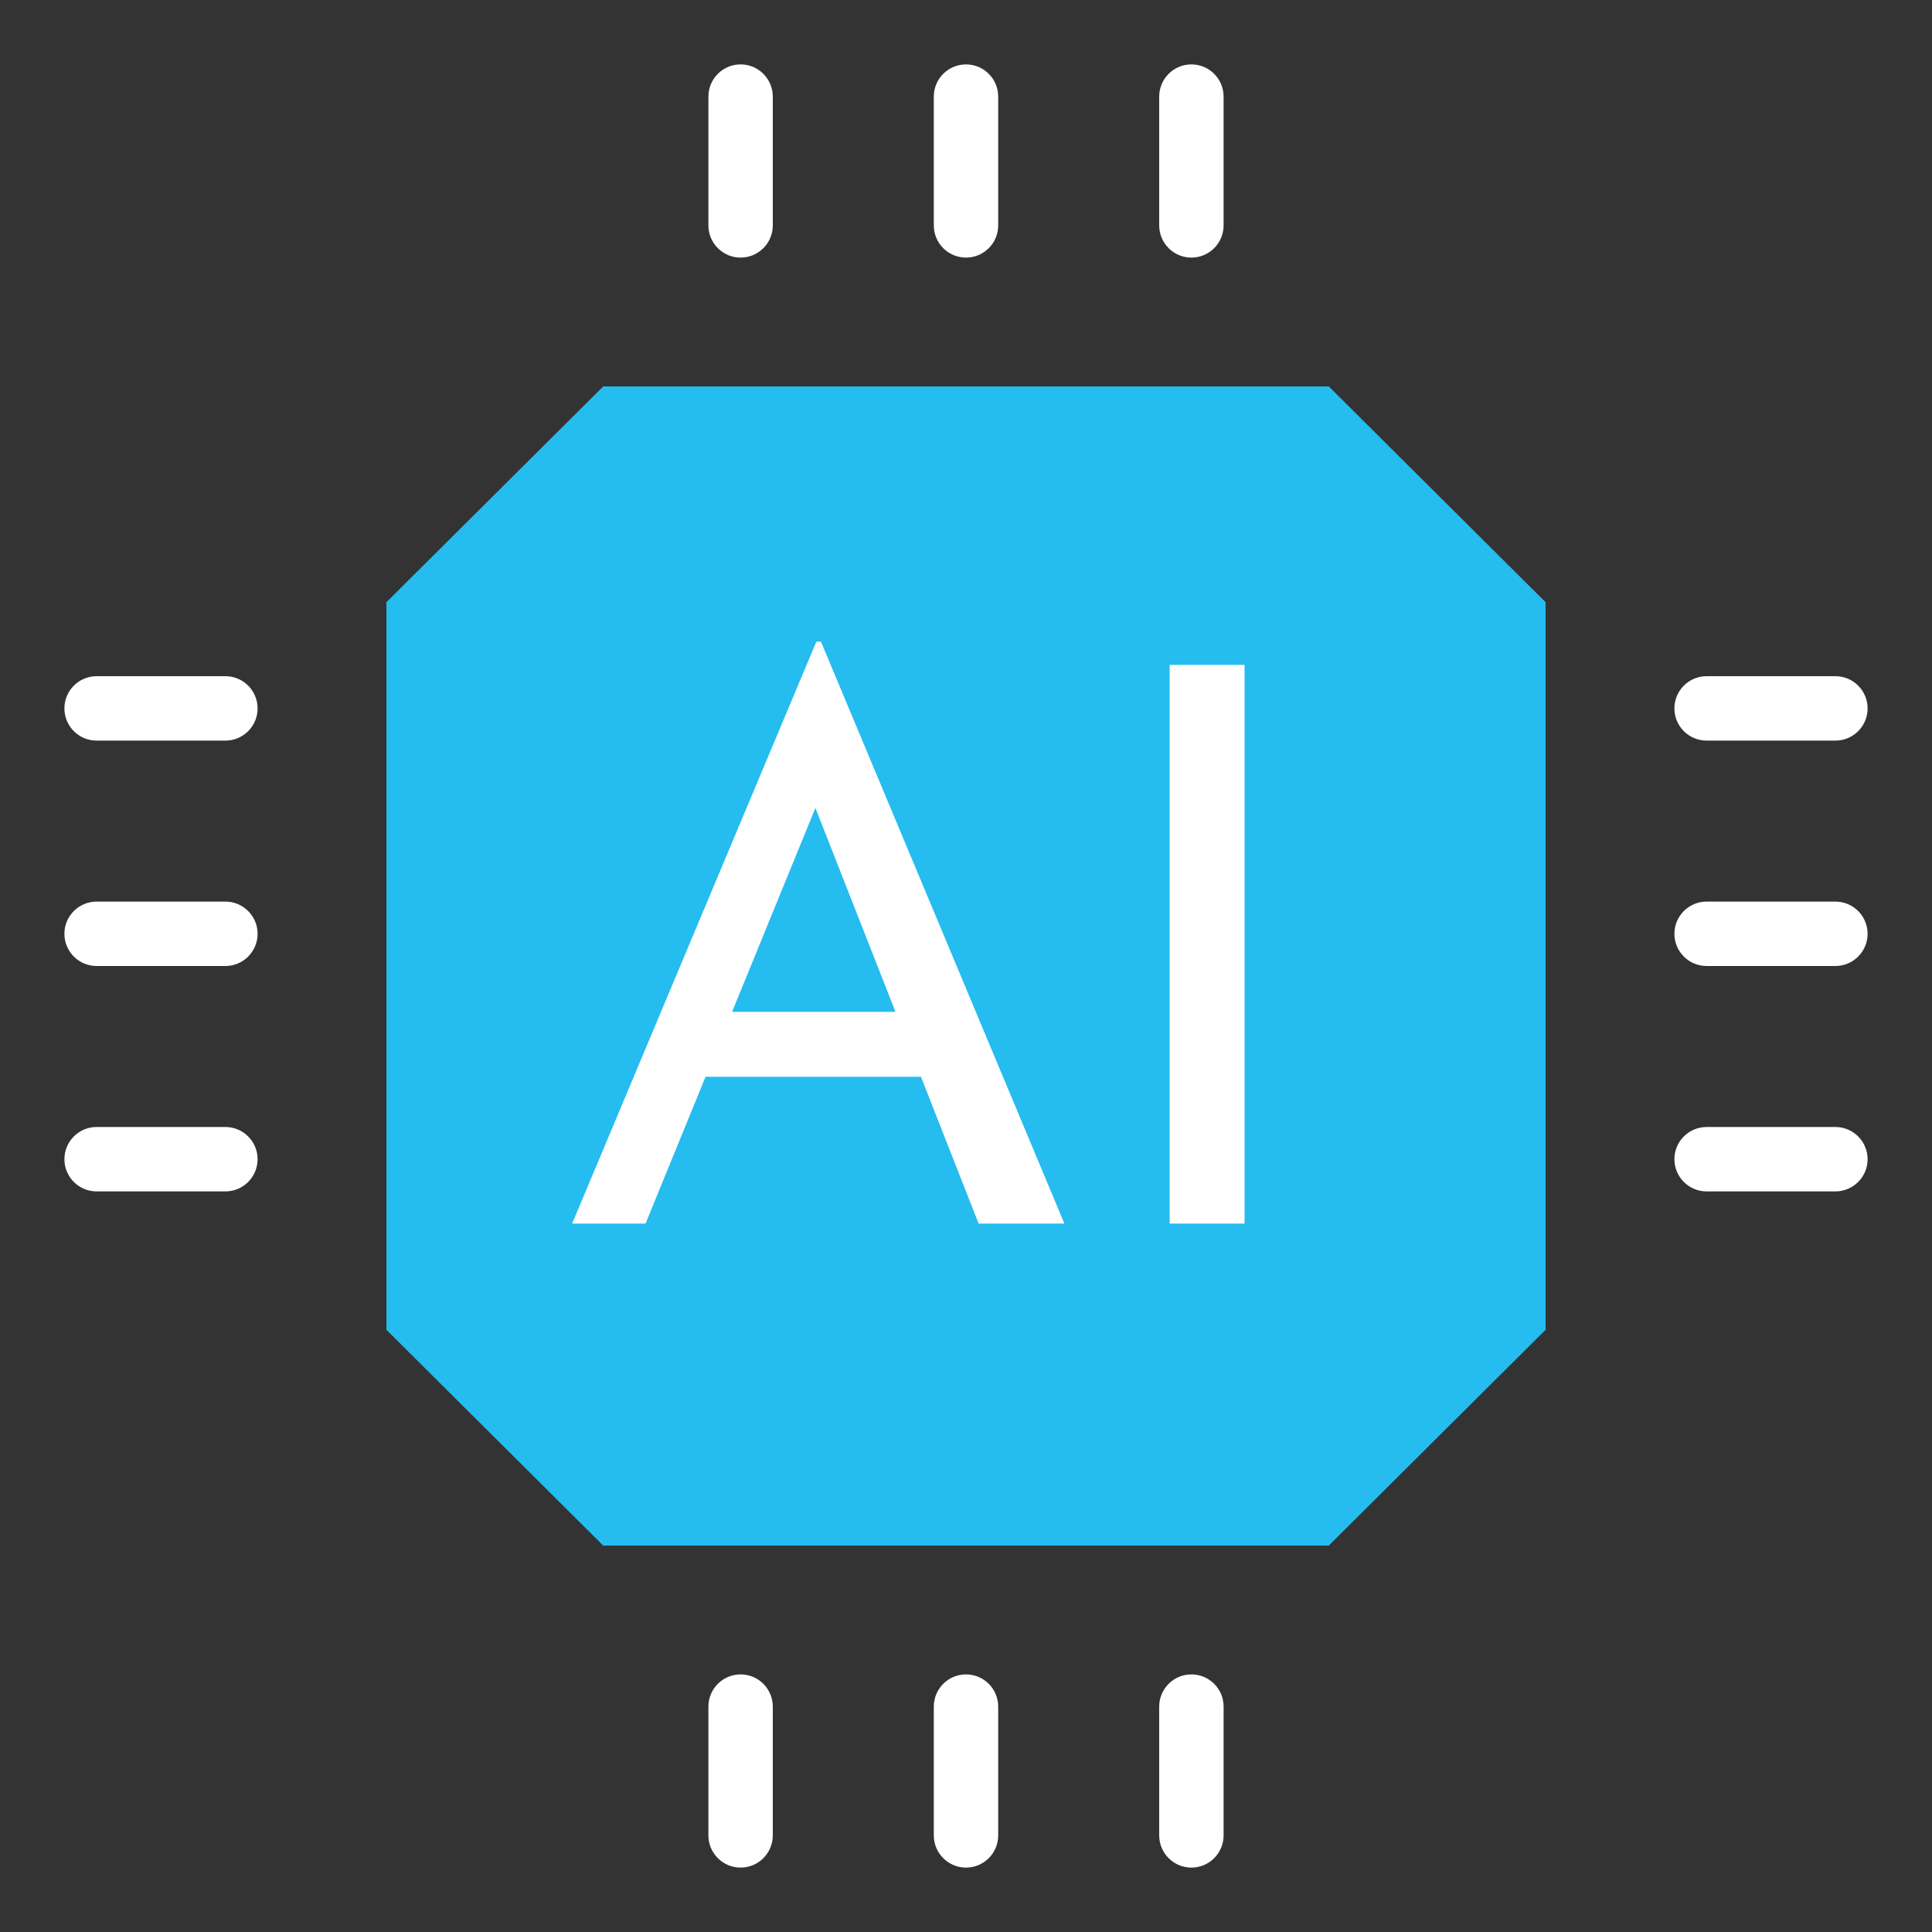 <svg width="60" height="60" viewBox="0 0 60 60" fill="none" xmlns="http://www.w3.org/2000/svg">
<rect x="0" y="0" width="60" height="60" fill="#333333" stroke="none"/>
<g id="Frame">
<path id="Vector" d="M18.734 12L12 18.702V41.298L18.734 48H41.266L48 41.298V18.702L41.266 12H18.734Z" fill="#25BCEF"/>
<path id="Vector_2" d="M7 21H3C2.448 21 2 21.448 2 22C2 22.552 2.448 23 3 23H7C7.552 23 8 22.552 8 22C8 21.448 7.552 21 7 21Z" fill="white"/>
<path id="Vector_3" d="M7 35H3C2.448 35 2 35.448 2 36C2 36.552 2.448 37 3 37H7C7.552 37 8 36.552 8 36C8 35.448 7.552 35 7 35Z" fill="white"/>
<path id="Vector_4" d="M7 28H3C2.448 28 2 28.448 2 29C2 29.552 2.448 30 3 30H7C7.552 30 8 29.552 8 29C8 28.448 7.552 28 7 28Z" fill="white"/>
<path id="Vector_5" d="M57 21H53C52.448 21 52 21.448 52 22C52 22.552 52.448 23 53 23H57C57.552 23 58 22.552 58 22C58 21.448 57.552 21 57 21Z" fill="white"/>
<path id="Vector_6" d="M57 35H53C52.448 35 52 35.448 52 36C52 36.552 52.448 37 53 37H57C57.552 37 58 36.552 58 36C58 35.448 57.552 35 57 35Z" fill="white"/>
<path id="Vector_7" d="M57 28H53C52.448 28 52 28.448 52 29C52 29.552 52.448 30 53 30H57C57.552 30 58 29.552 58 29C58 28.448 57.552 28 57 28Z" fill="white"/>
<path id="Vector_8" d="M38 57V53C38 52.448 37.552 52 37 52C36.448 52 36 52.448 36 53V57C36 57.552 36.448 58 37 58C37.552 58 38 57.552 38 57Z" fill="white"/>
<path id="Vector_9" d="M24 57V53C24 52.448 23.552 52 23 52C22.448 52 22 52.448 22 53V57C22 57.552 22.448 58 23 58C23.552 58 24 57.552 24 57Z" fill="white"/>
<path id="Vector_10" d="M31 57V53C31 52.448 30.552 52 30 52C29.448 52 29 52.448 29 53V57C29 57.552 29.448 58 30 58C30.552 58 31 57.552 31 57Z" fill="white"/>
<path id="Vector_11" d="M38 7V3C38 2.448 37.552 2 37 2C36.448 2 36 2.448 36 3V7C36 7.552 36.448 8 37 8C37.552 8 38 7.552 38 7Z" fill="white"/>
<path id="Vector_12" d="M24 7V3C24 2.448 23.552 2 23 2C22.448 2 22 2.448 22 3V7C22 7.552 22.448 8 23 8C23.552 8 24 7.552 24 7Z" fill="white"/>
<path id="Vector_13" d="M31 7V3C31 2.448 30.552 2 30 2C29.448 2 29 2.448 29 3V7C29 7.552 29.448 8 30 8C30.552 8 31 7.552 31 7Z" fill="white"/>
<path id="Vector_14" d="M17.768 38L25.352 19.928H25.496L33.056 38H30.392L24.728 23.576L26.384 22.496L20.048 38H17.768ZM22.208 31.424H28.664L29.432 33.44H21.536L22.208 31.424ZM36.324 20.648H38.652V38H36.324V20.648Z" fill="white"/>
</g>
</svg>
